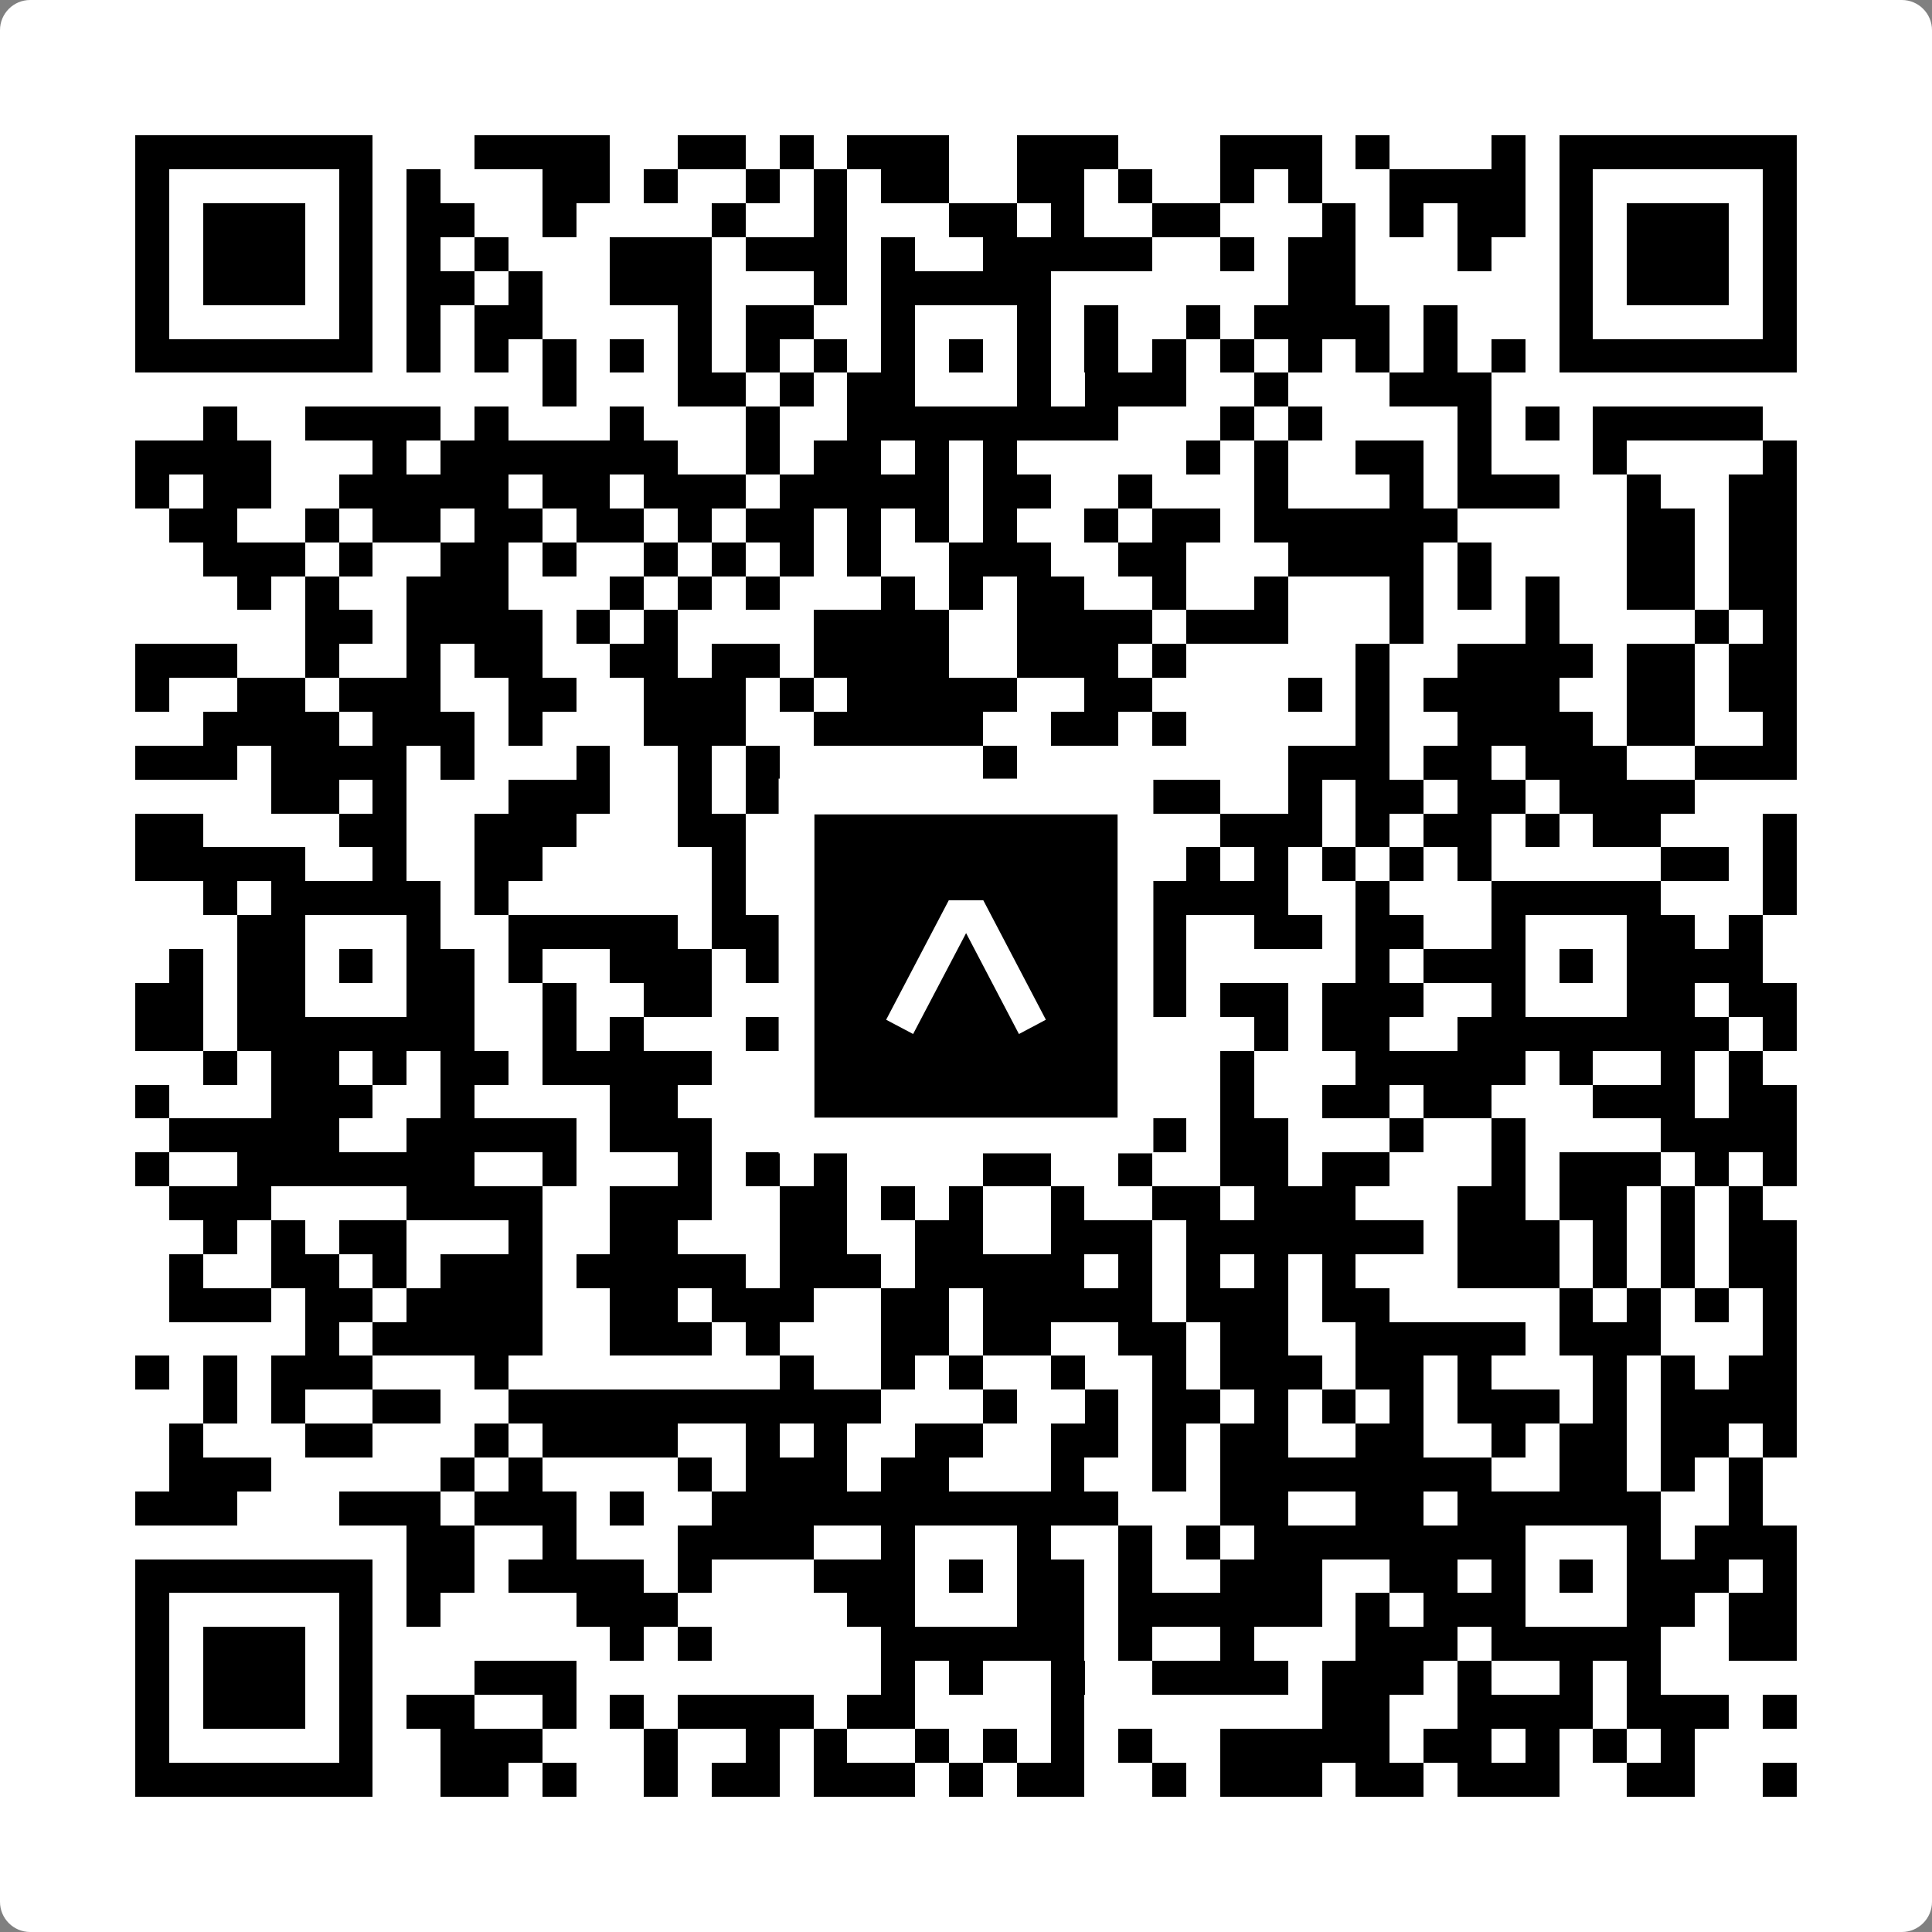 <svg width="512" height="512" viewBox="0 0 512 512" fill="none" xmlns="http://www.w3.org/2000/svg">
    <rect x="0" y="0" width="512" height="512" fill="#808080" stroke="none"/>
    <path d="M0 8C0 3.582 3.582 0 8 0H504C508.418 0 512 3.582 512 8V504C512 508.418 508.418 512 504 512H8C3.582 512 0 508.418 0 504V8Z" fill="white"/>
    <svg xmlns="http://www.w3.org/2000/svg" viewBox="0 0 57 57" shape-rendering="crispEdges" height="512" width="512" x="0" y="0"><path stroke="#000000" d="M4 4.5h7m3 0h4m2 0h2m1 0h1m1 0h3m2 0h3m3 0h3m1 0h1m3 0h1m1 0h7M4 5.5h1m5 0h1m1 0h1m3 0h2m1 0h1m2 0h1m1 0h1m1 0h2m2 0h2m1 0h1m2 0h1m1 0h1m2 0h4m1 0h1m5 0h1M4 6.5h1m1 0h3m1 0h1m1 0h2m2 0h1m4 0h1m2 0h1m3 0h2m1 0h1m2 0h2m3 0h1m1 0h1m1 0h2m1 0h1m1 0h3m1 0h1M4 7.5h1m1 0h3m1 0h1m1 0h1m1 0h1m3 0h3m1 0h3m1 0h1m2 0h5m2 0h1m1 0h2m3 0h1m2 0h1m1 0h3m1 0h1M4 8.5h1m1 0h3m1 0h1m1 0h2m1 0h1m2 0h3m3 0h1m1 0h5m7 0h2m6 0h1m1 0h3m1 0h1M4 9.5h1m5 0h1m1 0h1m1 0h2m4 0h1m1 0h2m2 0h1m3 0h1m1 0h1m2 0h1m1 0h4m1 0h1m3 0h1m5 0h1M4 10.5h7m1 0h1m1 0h1m1 0h1m1 0h1m1 0h1m1 0h1m1 0h1m1 0h1m1 0h1m1 0h1m1 0h1m1 0h1m1 0h1m1 0h1m1 0h1m1 0h1m1 0h1m1 0h7M16 11.5h1m3 0h2m1 0h1m1 0h2m3 0h1m1 0h3m2 0h1m3 0h3M6 12.5h1m2 0h4m1 0h1m3 0h1m3 0h1m2 0h8m3 0h1m1 0h1m4 0h1m1 0h1m1 0h5M4 13.5h4m3 0h1m1 0h7m2 0h1m1 0h2m1 0h1m1 0h1m5 0h1m1 0h1m2 0h2m1 0h1m3 0h1m4 0h1M4 14.5h1m1 0h2m2 0h5m1 0h2m1 0h3m1 0h5m1 0h2m2 0h1m3 0h1m3 0h1m1 0h3m2 0h1m2 0h2M5 15.5h2m2 0h1m1 0h2m1 0h2m1 0h2m1 0h1m1 0h2m1 0h1m1 0h1m1 0h1m2 0h1m1 0h2m1 0h6m5 0h2m1 0h2M6 16.5h3m1 0h1m2 0h2m1 0h1m2 0h1m1 0h1m1 0h1m1 0h1m2 0h3m2 0h2m3 0h4m1 0h1m4 0h2m1 0h2M7 17.5h1m1 0h1m2 0h3m3 0h1m1 0h1m1 0h1m3 0h1m1 0h1m1 0h2m2 0h1m2 0h1m3 0h1m1 0h1m1 0h1m2 0h2m1 0h2M9 18.5h2m1 0h4m1 0h1m1 0h1m4 0h4m2 0h4m1 0h3m3 0h1m3 0h1m4 0h1m1 0h1M4 19.5h3m2 0h1m2 0h1m1 0h2m2 0h2m1 0h2m1 0h4m2 0h3m1 0h1m5 0h1m2 0h4m1 0h2m1 0h2M4 20.5h1m2 0h2m1 0h3m2 0h2m2 0h3m1 0h1m1 0h5m2 0h2m4 0h1m1 0h1m1 0h4m2 0h2m1 0h2M6 21.5h4m1 0h3m1 0h1m3 0h3m2 0h5m2 0h2m1 0h1m5 0h1m2 0h4m1 0h2m2 0h1M4 22.5h3m1 0h4m1 0h1m3 0h1m2 0h1m1 0h1m6 0h1m8 0h3m1 0h2m1 0h3m2 0h3M8 23.5h2m1 0h1m3 0h3m2 0h1m1 0h2m3 0h4m2 0h3m2 0h1m1 0h2m1 0h2m1 0h4M4 24.5h2m4 0h2m2 0h3m3 0h2m1 0h1m4 0h1m7 0h3m1 0h1m1 0h2m1 0h1m1 0h2m3 0h1M4 25.5h5m2 0h1m2 0h2m5 0h1m1 0h3m2 0h3m4 0h1m1 0h1m1 0h1m1 0h1m1 0h1m5 0h2m1 0h1M6 26.5h1m1 0h5m1 0h1m6 0h1m4 0h5m2 0h5m2 0h1m3 0h5m3 0h1M7 27.5h2m3 0h1m2 0h5m1 0h3m2 0h1m3 0h1m2 0h2m2 0h2m1 0h2m2 0h1m3 0h2m1 0h1M5 28.5h1m1 0h2m1 0h1m1 0h2m1 0h1m2 0h3m1 0h5m1 0h1m1 0h1m1 0h1m1 0h1m5 0h1m1 0h3m1 0h1m1 0h4M4 29.5h2m1 0h2m3 0h2m2 0h1m2 0h2m3 0h3m3 0h1m1 0h1m1 0h1m1 0h2m1 0h3m2 0h1m3 0h2m1 0h2M4 30.5h2m1 0h7m2 0h1m1 0h1m3 0h1m1 0h1m1 0h6m1 0h1m3 0h1m1 0h2m2 0h8m1 0h1M6 31.5h1m1 0h2m1 0h1m1 0h2m1 0h5m2 0h1m2 0h5m1 0h2m2 0h1m3 0h5m1 0h1m2 0h1m1 0h1M4 32.5h1m3 0h3m2 0h1m4 0h2m4 0h3m1 0h1m2 0h3m2 0h1m2 0h2m1 0h2m3 0h3m1 0h2M5 33.5h5m2 0h5m1 0h3m2 0h1m1 0h1m6 0h1m1 0h1m1 0h2m3 0h1m2 0h1m4 0h4M4 34.5h1m2 0h7m2 0h1m3 0h1m1 0h1m1 0h1m4 0h2m2 0h1m2 0h2m1 0h2m3 0h1m1 0h3m1 0h1m1 0h1M5 35.5h3m4 0h4m2 0h3m2 0h2m1 0h1m1 0h1m2 0h1m2 0h2m1 0h3m3 0h2m1 0h2m1 0h1m1 0h1M6 36.5h1m1 0h1m1 0h2m3 0h1m2 0h2m3 0h2m2 0h2m2 0h3m1 0h7m1 0h3m1 0h1m1 0h1m1 0h2M5 37.5h1m2 0h2m1 0h1m1 0h3m1 0h5m1 0h3m1 0h5m1 0h1m1 0h1m1 0h1m1 0h1m3 0h3m1 0h1m1 0h1m1 0h2M5 38.5h3m1 0h2m1 0h4m2 0h2m1 0h3m2 0h2m1 0h5m1 0h3m1 0h2m5 0h1m1 0h1m1 0h1m1 0h1M9 39.5h1m1 0h5m2 0h3m1 0h1m3 0h2m1 0h2m2 0h2m1 0h2m2 0h5m1 0h3m3 0h1M4 40.5h1m1 0h1m1 0h3m3 0h1m8 0h1m2 0h1m1 0h1m2 0h1m2 0h1m1 0h3m1 0h2m1 0h1m3 0h1m1 0h1m1 0h2M6 41.5h1m1 0h1m2 0h2m2 0h11m3 0h1m2 0h1m1 0h2m1 0h1m1 0h1m1 0h1m1 0h3m1 0h1m1 0h4M5 42.5h1m3 0h2m3 0h1m1 0h4m2 0h1m1 0h1m2 0h2m2 0h2m1 0h1m1 0h2m2 0h2m2 0h1m1 0h2m1 0h2m1 0h1M5 43.5h3m5 0h1m1 0h1m4 0h1m1 0h3m1 0h2m3 0h1m2 0h1m1 0h8m2 0h2m1 0h1m1 0h1M4 44.5h3m3 0h3m1 0h3m1 0h1m2 0h12m3 0h2m2 0h2m1 0h6m2 0h1M12 45.5h2m2 0h1m3 0h4m2 0h1m3 0h1m2 0h1m1 0h1m1 0h8m3 0h1m1 0h3M4 46.5h7m1 0h2m1 0h4m1 0h1m3 0h3m1 0h1m1 0h2m1 0h1m2 0h3m2 0h2m1 0h1m1 0h1m1 0h3m1 0h1M4 47.5h1m5 0h1m1 0h1m4 0h3m5 0h2m3 0h2m1 0h6m1 0h1m1 0h3m3 0h2m1 0h2M4 48.5h1m1 0h3m1 0h1m7 0h1m1 0h1m5 0h6m1 0h1m2 0h1m3 0h3m1 0h5m2 0h2M4 49.5h1m1 0h3m1 0h1m3 0h3m9 0h1m1 0h1m2 0h1m2 0h4m1 0h3m1 0h1m2 0h1m1 0h1M4 50.5h1m1 0h3m1 0h1m1 0h2m2 0h1m1 0h1m1 0h4m1 0h2m4 0h1m7 0h2m2 0h4m1 0h3m1 0h1M4 51.5h1m5 0h1m2 0h3m3 0h1m2 0h1m1 0h1m2 0h1m1 0h1m1 0h1m1 0h1m2 0h5m1 0h2m1 0h1m1 0h1m1 0h1M4 52.5h7m2 0h2m1 0h1m2 0h1m1 0h2m1 0h3m1 0h1m1 0h2m2 0h1m1 0h3m1 0h2m1 0h3m2 0h2m2 0h1"/></svg>

    <rect x="211.088" y="211.088" width="89.825" height="89.825" fill="black" stroke="white" stroke-width="9.482"/>
    <svg x="211.088" y="211.088" width="89.825" height="89.825" viewBox="0 0 116 116" fill="none" xmlns="http://www.w3.org/2000/svg">
      <path d="M63.911 35.496L52.114 35.496L30.667 76.393L39.902 81.271L58.033 46.739L76.117 81.283L85.333 76.385L63.911 35.496Z" fill="white"/>
    </svg>
  </svg>